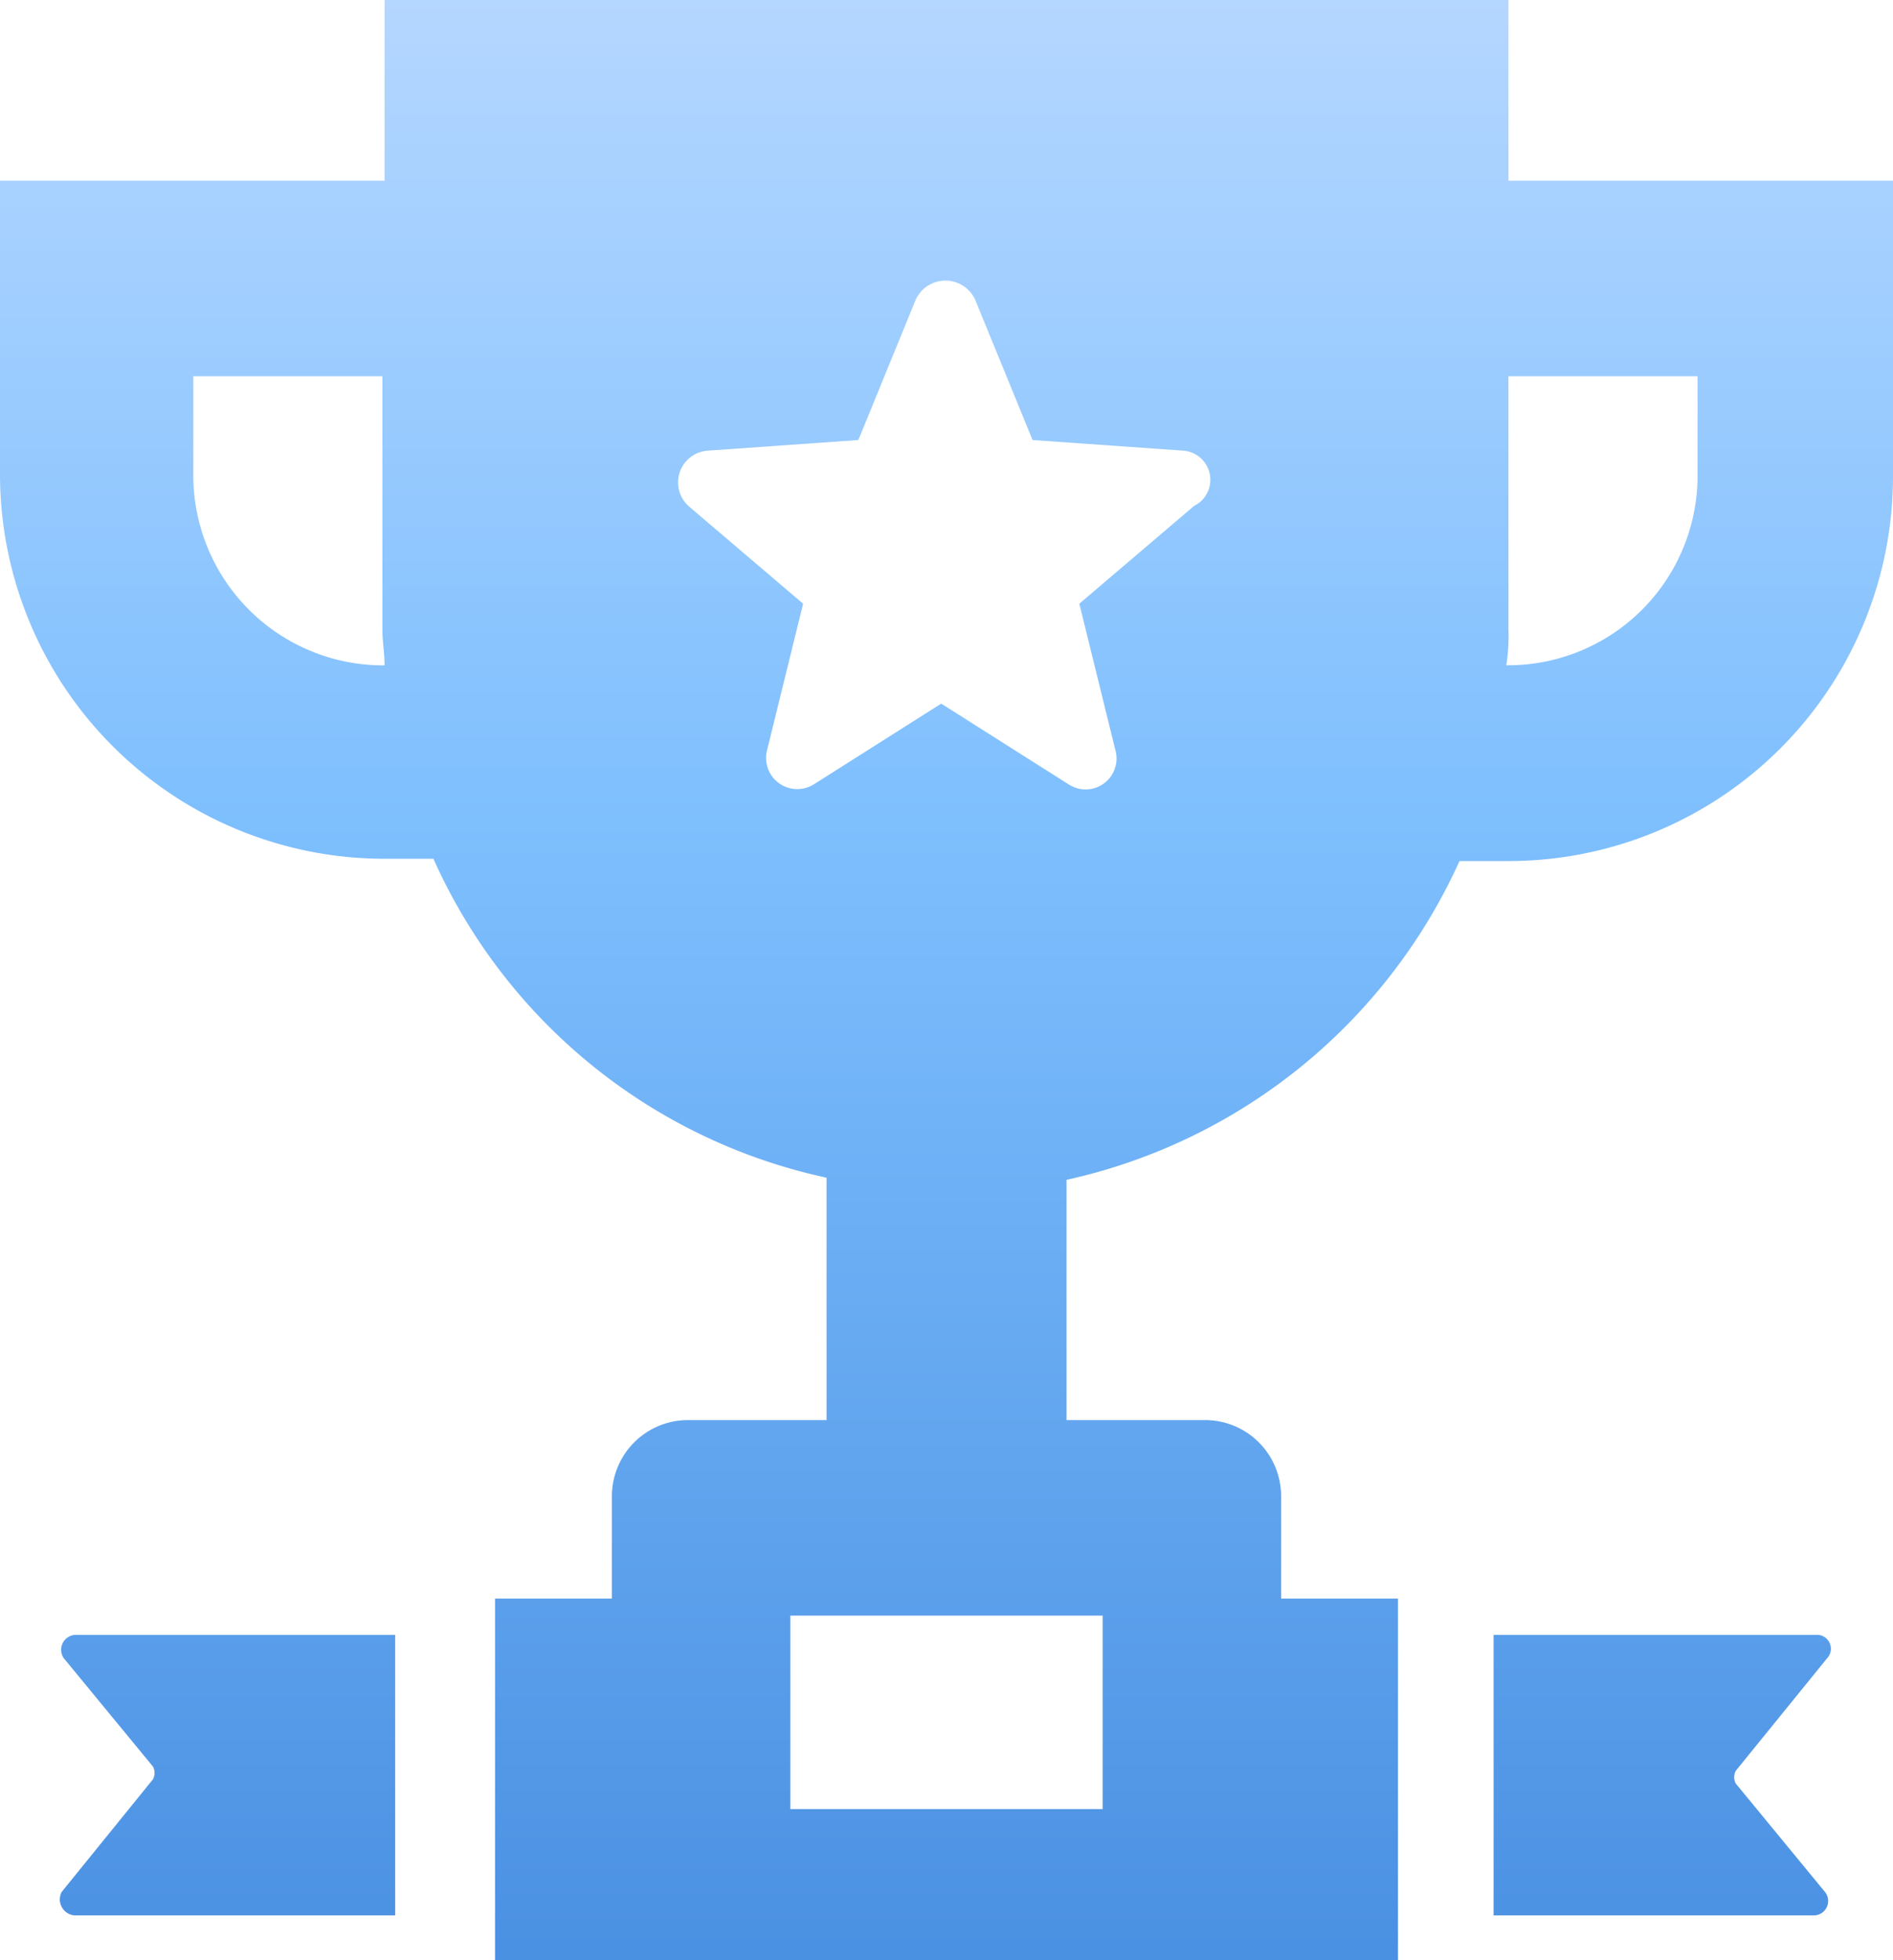 <svg xmlns="http://www.w3.org/2000/svg" viewBox="0 0 82.49 85.36">
    <defs>
        <style>
            .cls-1{fill:url(#linear-gradient)}
        </style>
        <linearGradient id="linear-gradient" x1=".5" x2=".5" y2="1" gradientUnits="objectBoundingBox">
            <stop offset="0" stop-color="#b5d7ff"/>
            <stop offset=".42" stop-color="#7ebffe"/>
            <stop offset="1" stop-color="#4a90e2"/>
        </linearGradient>
    </defs>
    <path id="Trophy" d="M81.139 81.021a.59.59 0 0 0 0 .555l3.889 4.724a.628.628 0 0 1-.463 1.018h-13.98V75.1h14.072a.605.605 0 0 1 .463 1.018zM8.277 76.114l3.888 4.722a.59.59 0 0 1 0 .555L8.185 86.3a.7.7 0 0 0 .555 1.018h13.98V75.1H8.833a.649.649 0 0 0-.556 1.014zm62.956-64.345H87.99v12.869A16.753 16.753 0 0 1 71.233 41.4H69.1a24.6 24.6 0 0 1-17.124 13.883v10.462h6.018a3.319 3.319 0 0 1 3.333 3.333v4.444h5.092V89.26H27.072V73.521h5.092v-4.444a3.319 3.319 0 0 1 3.336-3.332h6.018V55.19A24.378 24.378 0 0 1 24.387 41.3h-2.13A16.753 16.753 0 0 1 5.5 24.546V11.769h16.757V3.9h48.976zM22.257 32.878c0-.555-.093-1.018-.093-1.574V20.287h-8.24v4.351a8.278 8.278 0 0 0 8.332 8.24zM39.94 74.262v8.425h13.61v-8.425zm17.128-50.735l-6.573-.463-2.5-6.11a1.425 1.425 0 0 0-2.592 0l-2.5 6.11-6.573.463a1.389 1.389 0 0 0-.833 2.407l5 4.259-1.574 6.388a1.359 1.359 0 0 0 2.037 1.481l5.555-3.518 5.555 3.518a1.347 1.347 0 0 0 2.037-1.481l-1.574-6.388 5-4.259a1.271 1.271 0 0 0-.465-2.407zm14.165-3.24V31.3a8.471 8.471 0 0 1-.093 1.574h.093a8.258 8.258 0 0 0 8.24-8.24v-4.347h-8.24z" class="cls-1" transform="translate(-5.5 -3.9)"/>
</svg>
